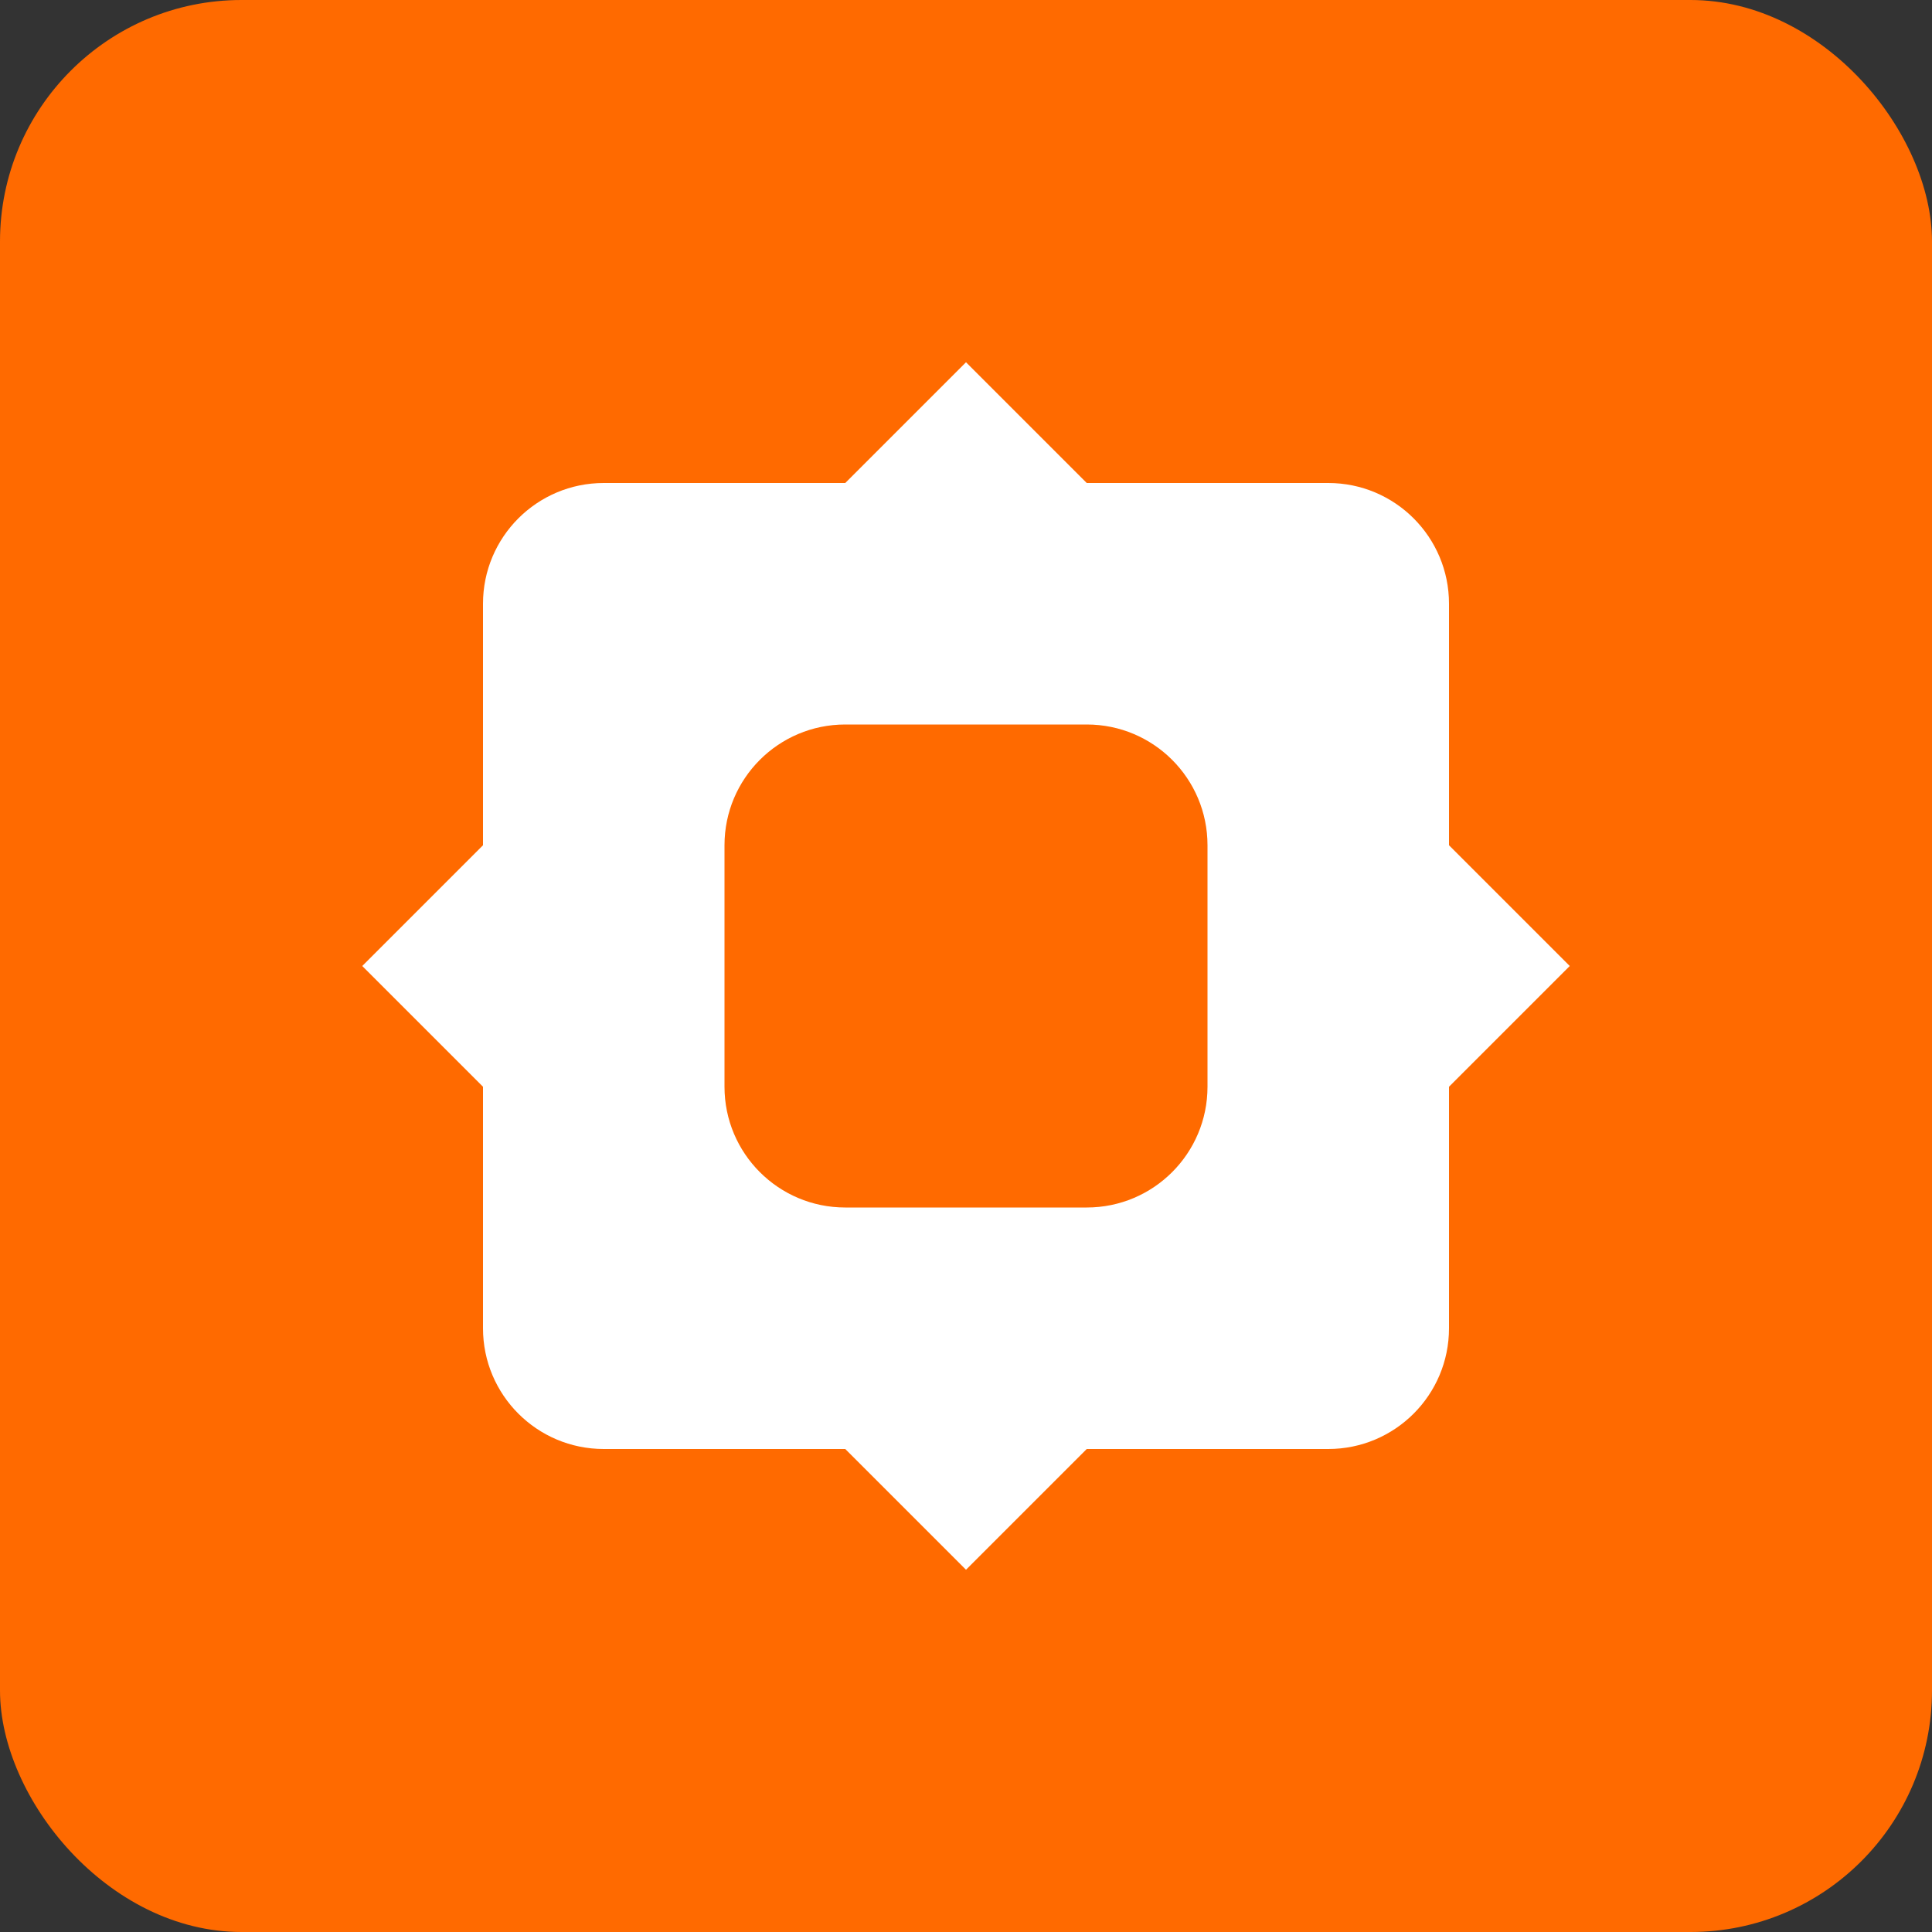 <svg xmlns="http://www.w3.org/2000/svg" width="32" height="32" viewBox="0 0 32 32">
  <rect x="0" y="0" width="32" height="32" fill="#333333" stroke="none"/>
  <rect width="32" height="32" rx="4" fill="#FF6A00"/>
  <path d="M8 10C8 8.895 8.895 8 10 8H22C23.105 8 24 8.895 24 10V22C24 23.105 23.105 24 22 24H10C8.895 24 8 23.105 8 22V10Z" fill="white"/>
  <path d="M12 14C12 12.895 12.895 12 14 12H18C19.105 12 20 12.895 20 14V18C20 19.105 19.105 20 18 20H14C12.895 20 12 19.105 12 18V14Z" fill="#FF6A00"/>
  <path d="M16 6L18 8H14L16 6Z" fill="white"/>
  <path d="M16 26L18 24H14L16 26Z" fill="white"/>
  <path d="M26 16L24 18V14L26 16Z" fill="white"/>
  <path d="M6 16L8 18V14L6 16Z" fill="white"/>
</svg>